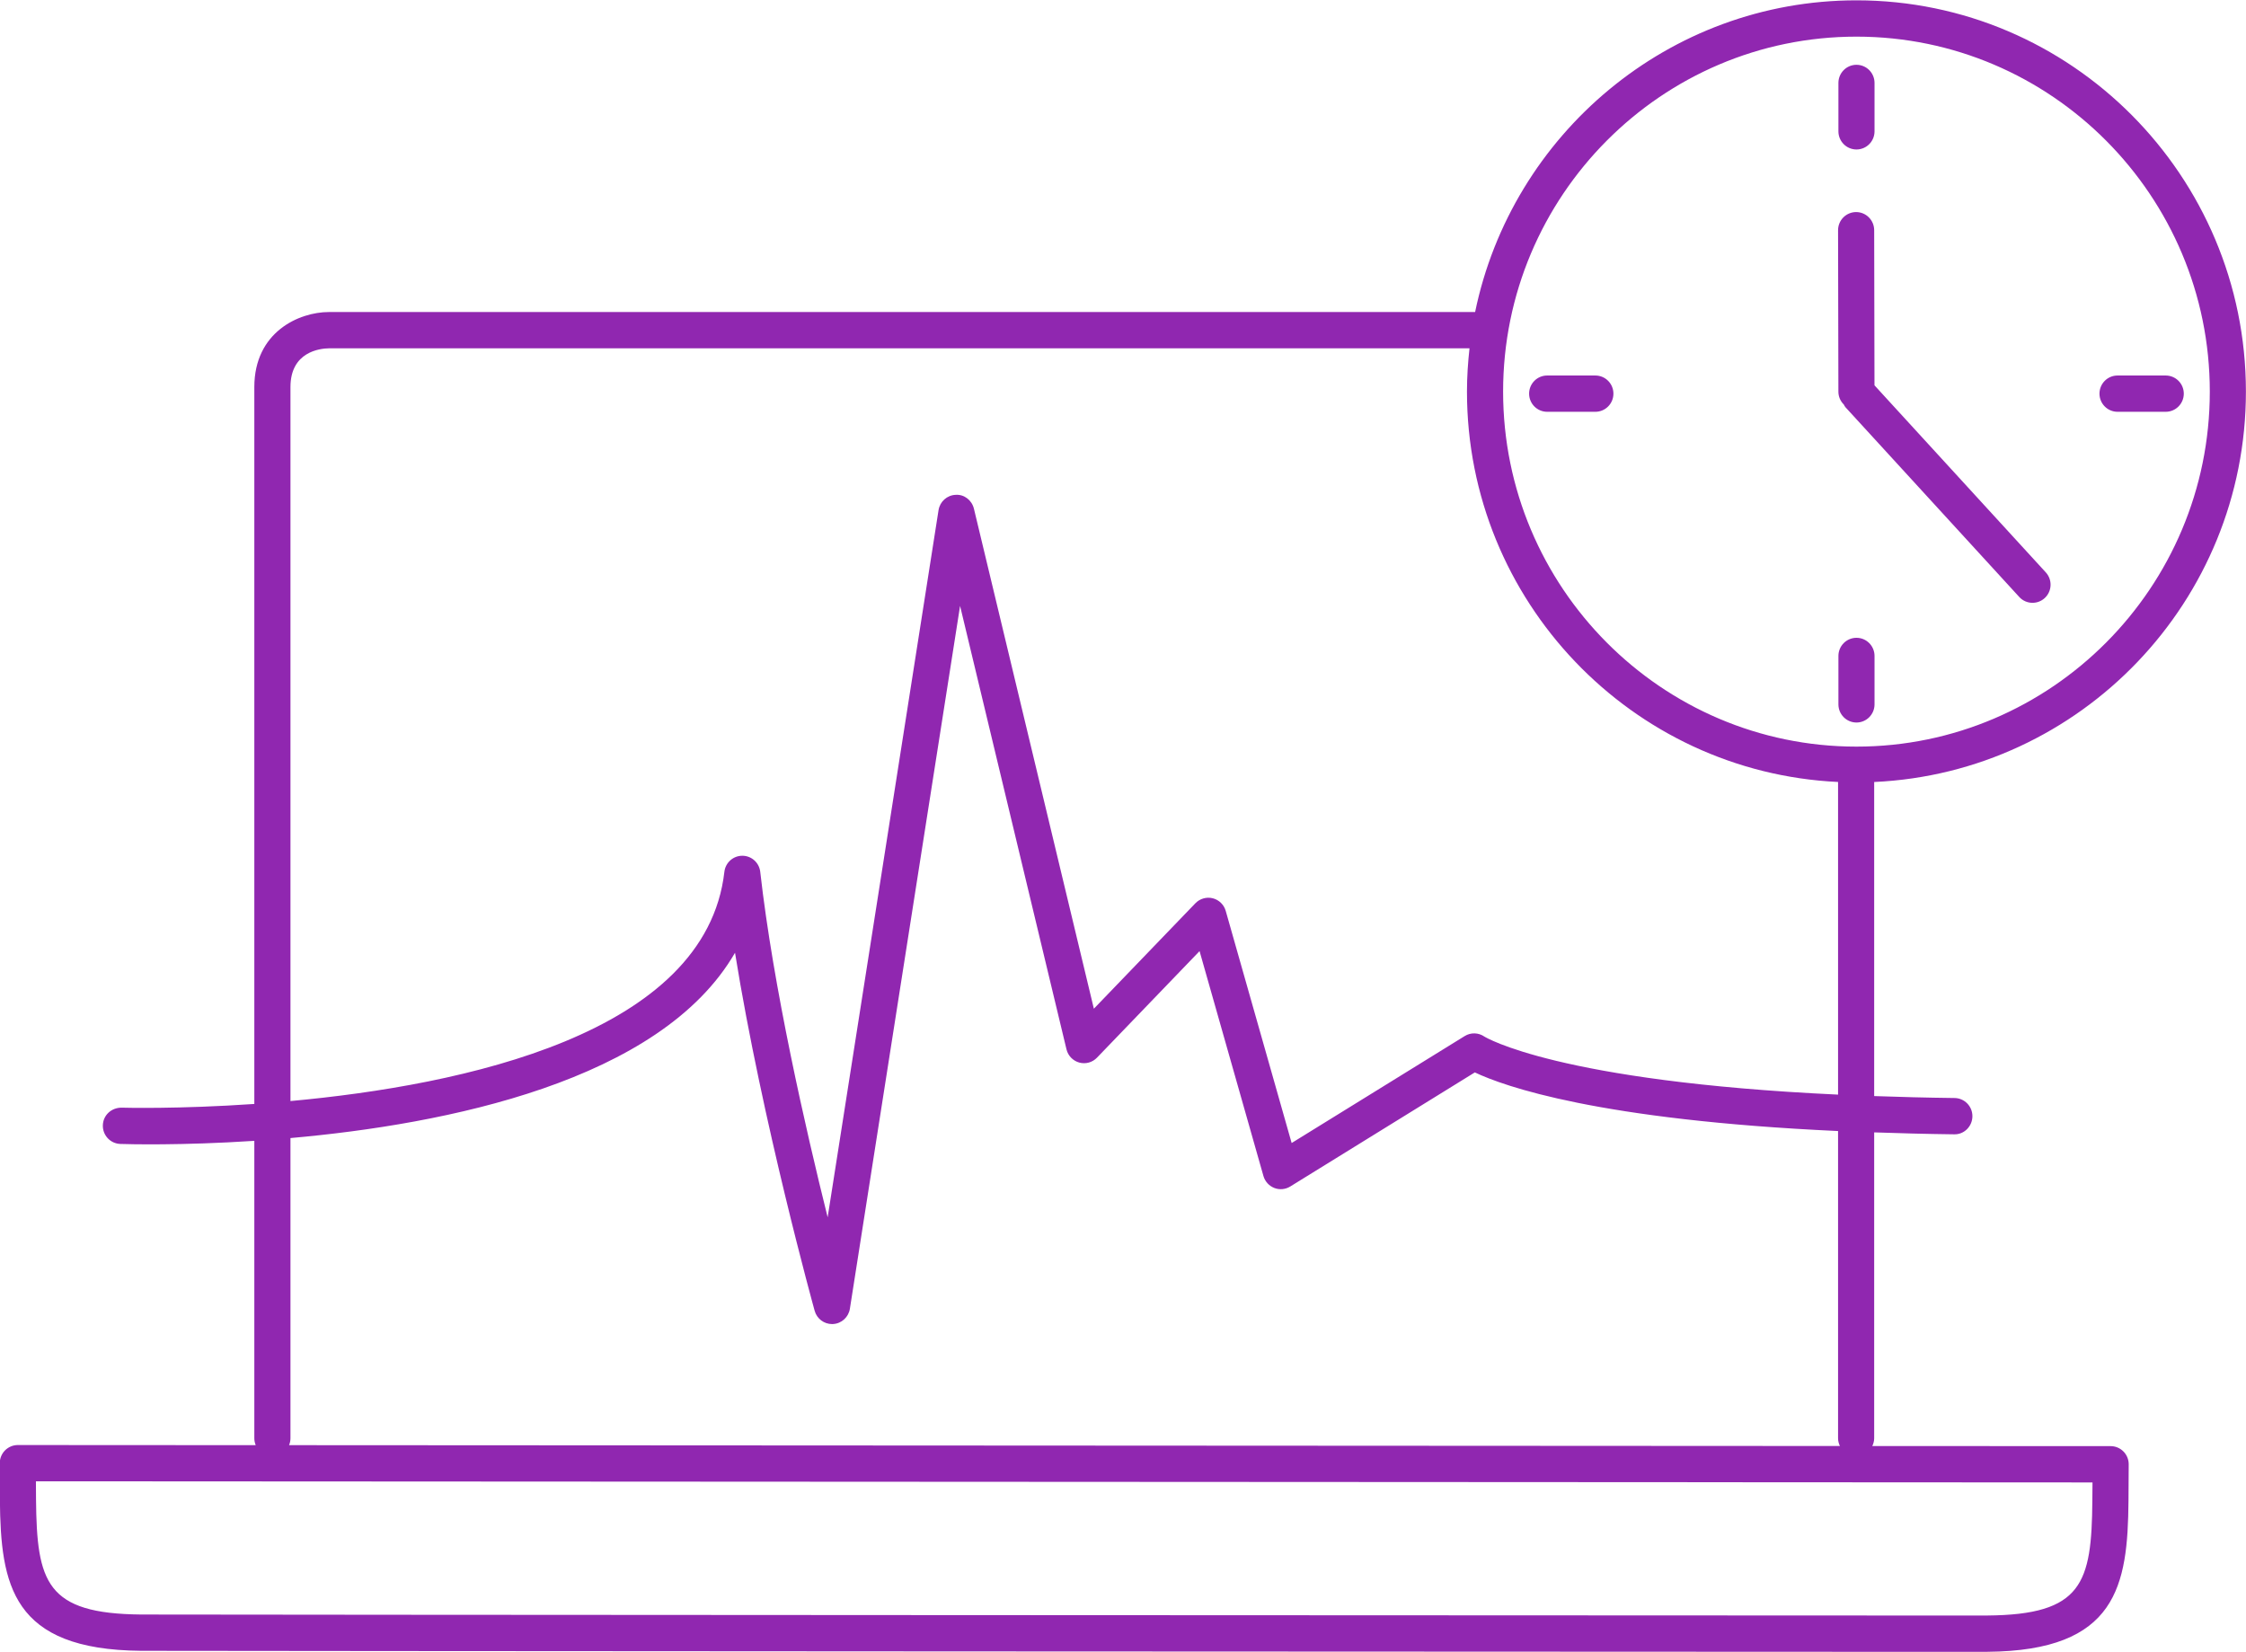 <svg xmlns="http://www.w3.org/2000/svg" xmlns:xlink="http://www.w3.org/1999/xlink" preserveAspectRatio="xMidYMid" width="102" height="75.031" viewBox="0 0 102 75.031">
  <defs>
    <style>
      .cls-1 {
        fill: #9027b0;
        fill-rule: evenodd;
      }
    </style>
  </defs>
  <path d="M85.114,35.517 L85.114,49.782 C86.267,49.822 87.467,49.855 88.765,49.870 C89.217,49.876 89.581,50.249 89.575,50.704 C89.570,51.158 89.198,51.534 88.745,51.519 C87.457,51.503 86.264,51.471 85.114,51.431 L85.114,65.324 C85.114,65.451 85.080,65.568 85.029,65.676 L95.854,65.681 C96.071,65.681 96.280,65.768 96.434,65.924 C96.588,66.078 96.674,66.289 96.673,66.508 C96.671,67.339 96.666,67.913 96.663,68.173 C96.631,72.023 96.139,74.975 90.256,75.022 C90.165,75.024 89.564,75.024 88.532,75.024 C77.289,75.024 7.503,74.987 6.402,74.977 C0.527,74.928 0.032,71.975 -0.005,68.119 C-0.008,67.861 -0.010,67.286 -0.010,66.455 C-0.010,66.236 0.076,66.027 0.230,65.872 C0.384,65.718 0.593,65.631 0.810,65.631 L0.811,65.631 L11.613,65.637 C11.574,65.540 11.550,65.435 11.550,65.324 L11.550,51.815 C8.222,52.034 5.788,51.968 5.464,51.956 C5.011,51.941 4.656,51.560 4.671,51.105 C4.686,50.650 5.055,50.310 5.517,50.308 C5.597,50.311 8.096,50.378 11.550,50.140 L11.550,17.579 C11.550,15.081 13.576,14.173 14.937,14.172 L66.991,14.172 C68.657,6.101 75.788,0.015 84.309,0.015 C94.062,0.015 101.996,7.987 101.996,17.786 C101.996,27.312 94.492,35.090 85.114,35.517 ZM1.631,67.279 C1.632,67.663 1.634,67.942 1.636,68.101 C1.672,71.868 2.093,73.293 6.416,73.329 C7.515,73.339 77.290,73.375 88.532,73.375 C89.558,73.375 90.155,73.375 90.244,73.374 C94.571,73.340 94.991,71.915 95.022,68.156 C95.024,67.995 95.027,67.715 95.029,67.330 L1.631,67.279 ZM83.558,65.675 C83.507,65.567 83.474,65.451 83.474,65.324 L83.474,51.370 C72.590,50.869 68.306,49.337 66.978,48.707 L58.597,53.888 C58.378,54.024 58.108,54.048 57.870,53.955 C57.631,53.861 57.449,53.660 57.378,53.413 L54.477,43.198 L49.819,48.037 C49.612,48.254 49.304,48.339 49.014,48.260 C48.726,48.180 48.502,47.949 48.433,47.657 L43.601,27.519 L38.597,59.440 C38.537,59.823 38.220,60.113 37.835,60.135 C37.819,60.137 37.802,60.137 37.787,60.137 C37.421,60.137 37.097,59.892 36.997,59.535 C36.970,59.437 34.619,50.954 33.380,43.273 C29.996,49.125 20.227,51.064 13.191,51.689 L13.191,65.324 C13.191,65.435 13.167,65.541 13.128,65.637 L83.558,65.675 ZM66.736,15.820 L14.938,15.820 C14.533,15.826 13.191,15.972 13.191,17.579 L13.191,50.008 C20.992,49.293 32.051,46.977 32.897,39.597 C32.944,39.181 33.295,38.867 33.712,38.867 C33.712,38.867 33.712,38.867 33.713,38.867 C34.130,38.867 34.480,39.182 34.526,39.599 C35.115,44.831 36.589,51.279 37.587,55.288 L42.623,23.171 C42.683,22.782 43.009,22.490 43.399,22.475 C43.791,22.445 44.138,22.723 44.230,23.105 L49.677,45.814 L54.287,41.025 C54.491,40.814 54.793,40.727 55.076,40.798 C55.360,40.870 55.585,41.088 55.665,41.371 L58.659,51.914 L66.517,47.057 C66.793,46.885 67.145,46.895 67.414,47.081 C67.441,47.098 70.719,49.119 83.474,49.716 L83.474,35.516 C74.109,35.073 66.621,27.302 66.621,17.786 C66.621,17.121 66.665,16.466 66.736,15.820 ZM84.309,1.664 C75.460,1.664 68.262,8.896 68.262,17.786 C68.262,26.677 75.460,33.910 84.309,33.910 C93.157,33.910 100.356,26.677 100.356,17.786 C100.356,8.896 93.157,1.664 84.309,1.664 ZM98.354,18.703 L96.166,18.703 C95.713,18.703 95.346,18.334 95.346,17.879 C95.346,17.424 95.713,17.055 96.166,17.055 L98.354,17.055 C98.807,17.055 99.175,17.424 99.175,17.879 C99.175,18.334 98.807,18.703 98.354,18.703 ZM92.305,27.379 C92.084,27.379 91.863,27.290 91.702,27.113 L83.805,18.490 C83.772,18.455 83.759,18.411 83.734,18.372 C83.583,18.223 83.489,18.017 83.489,17.788 L83.474,10.459 C83.473,10.003 83.839,9.634 84.292,9.632 C84.293,9.632 84.293,9.632 84.294,9.632 C84.746,9.632 85.113,10.001 85.114,10.455 L85.128,17.501 L92.908,25.997 C93.215,26.332 93.194,26.853 92.860,27.162 C92.703,27.307 92.504,27.379 92.305,27.379 ZM84.310,6.789 C83.857,6.789 83.490,6.420 83.490,5.965 L83.490,3.767 C83.490,3.312 83.857,2.943 84.310,2.943 C84.763,2.943 85.130,3.312 85.130,3.767 L85.130,5.965 C85.130,6.420 84.763,6.789 84.310,6.789 ZM84.310,28.968 C84.763,28.968 85.130,29.337 85.130,29.792 L85.130,31.991 C85.130,32.446 84.763,32.816 84.310,32.816 C83.857,32.816 83.490,32.446 83.490,31.991 L83.490,29.792 C83.490,29.337 83.857,28.968 84.310,28.968 ZM72.452,18.703 L70.263,18.703 C69.810,18.703 69.443,18.334 69.443,17.879 C69.443,17.424 69.810,17.055 70.263,17.055 L72.452,17.055 C72.904,17.055 73.272,17.424 73.272,17.879 C73.272,18.334 72.904,18.703 72.452,18.703 Z" class="cls-1"/>
</svg>
